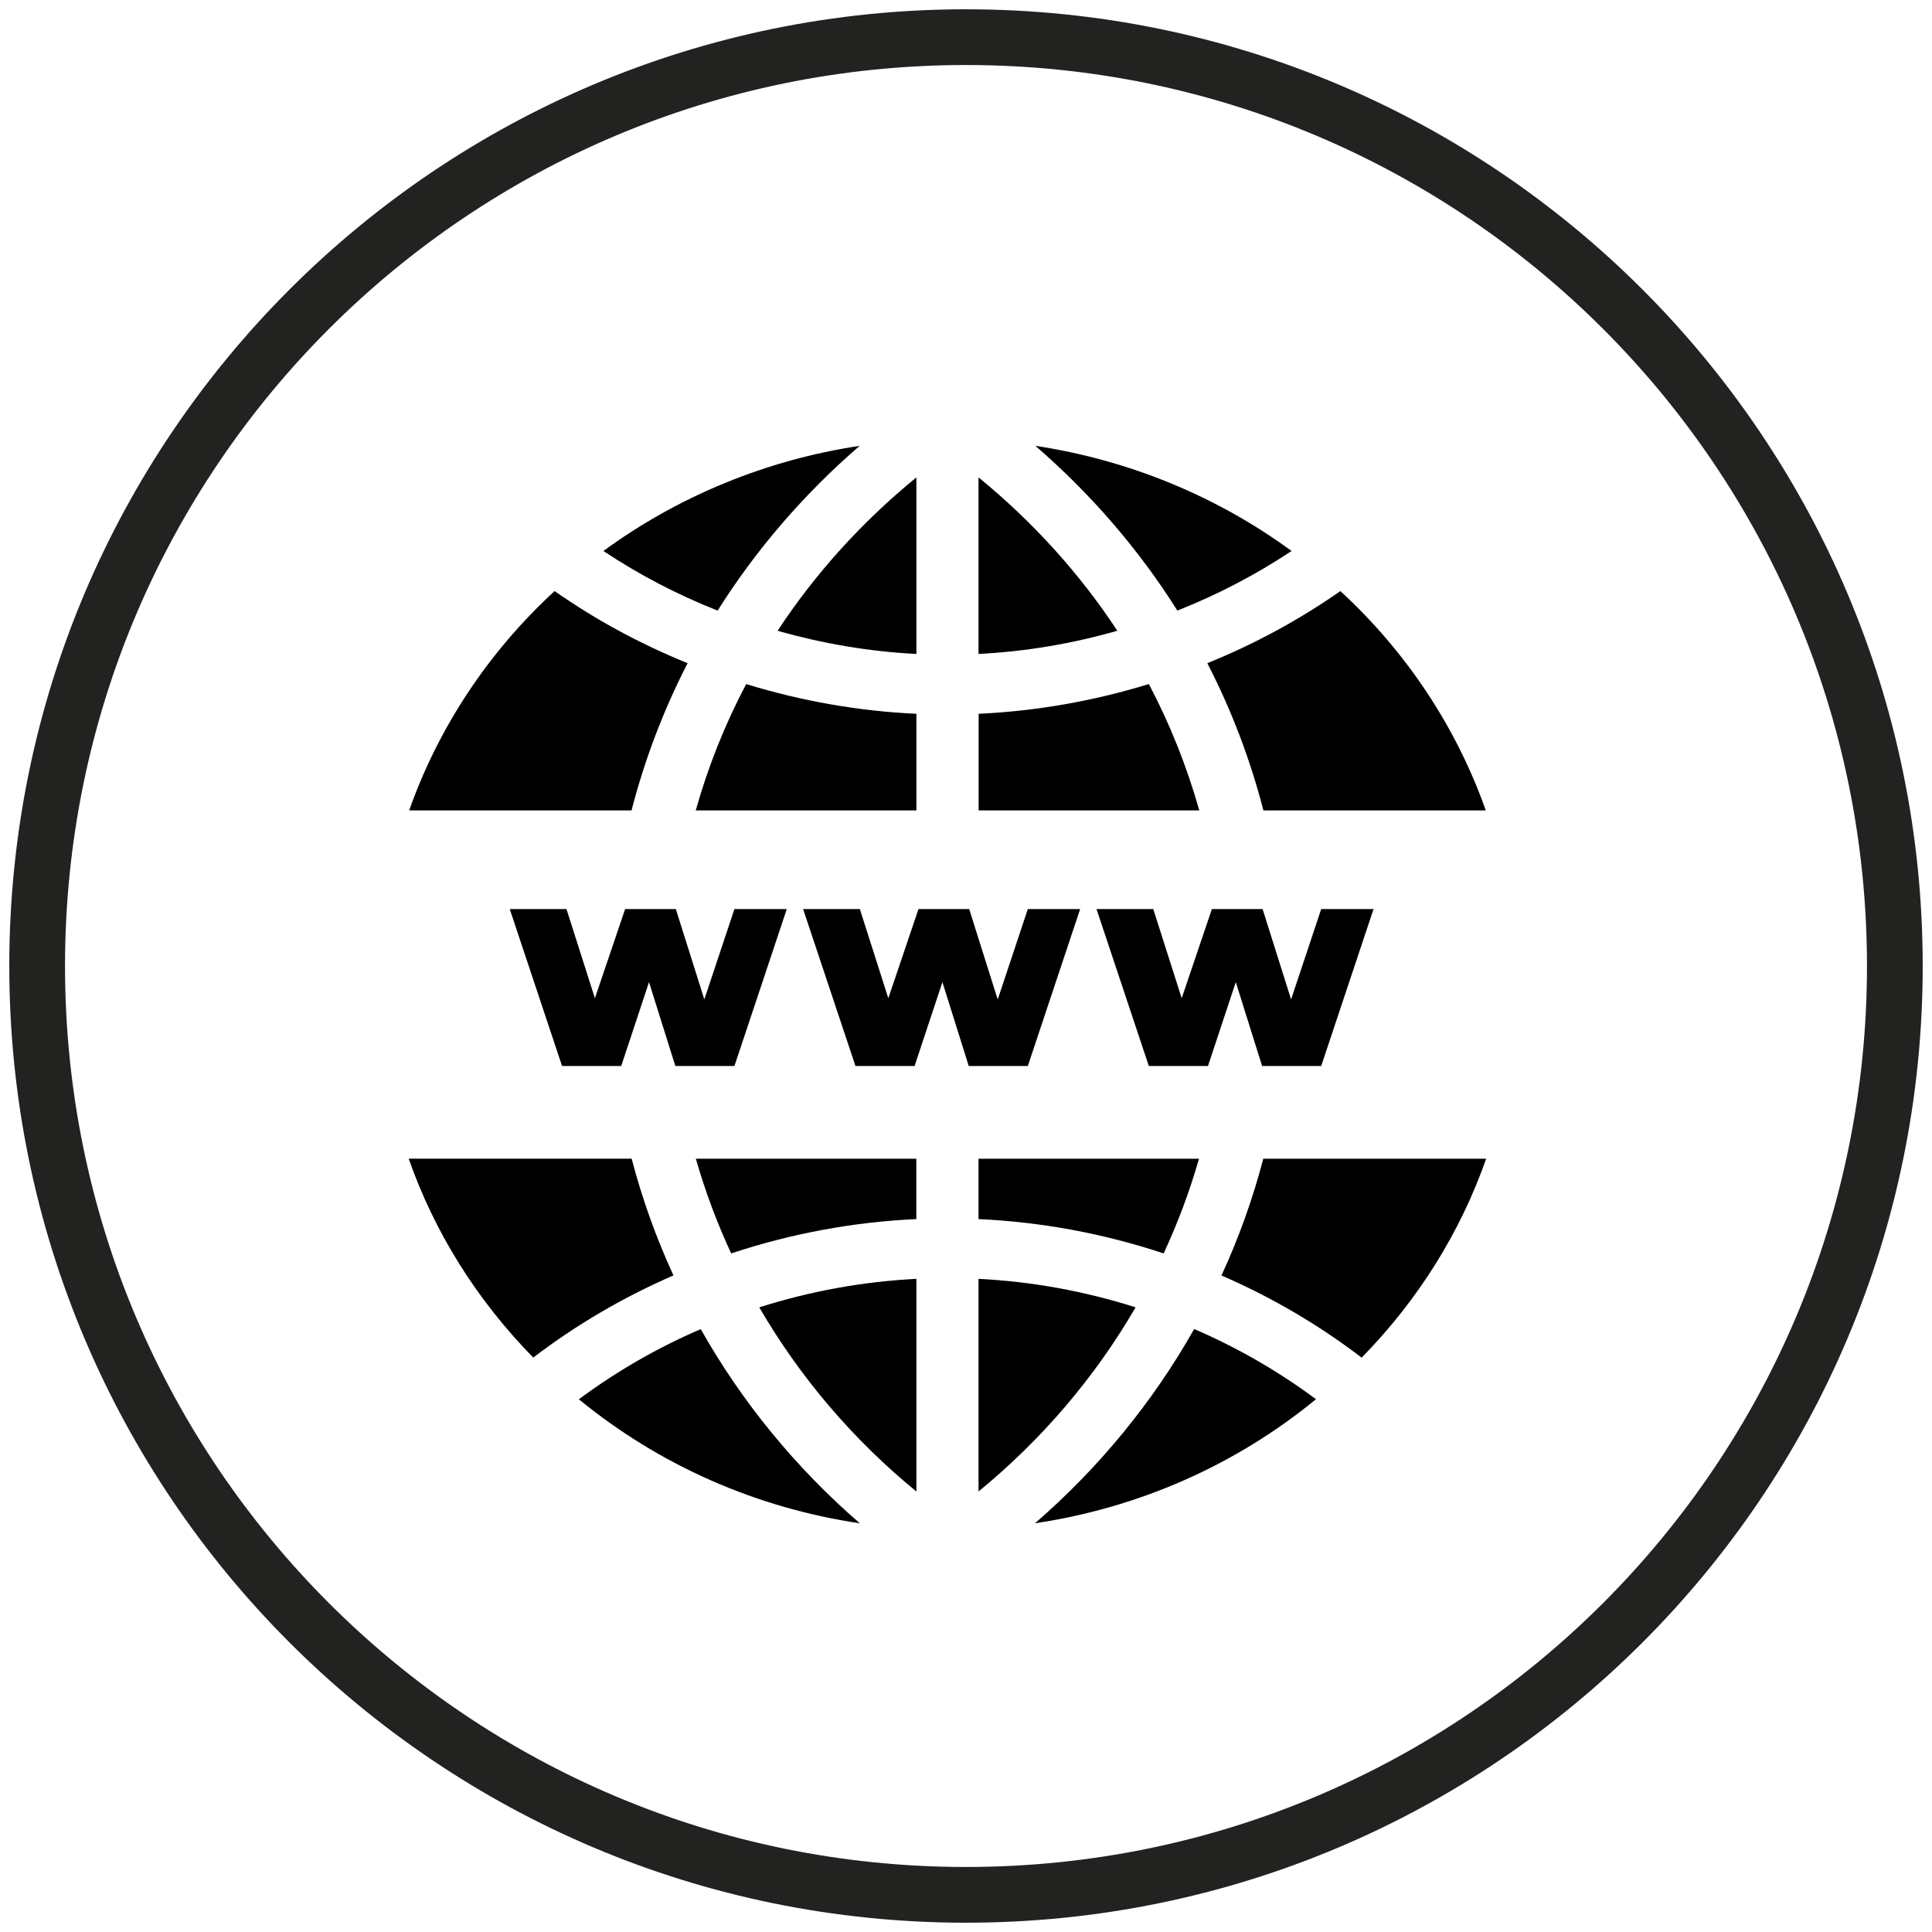 <svg width="52" height="52" viewBox="0 0 52 52" fill="none" xmlns="http://www.w3.org/2000/svg">
<path d="M32.876 34.33C34.225 34.915 35.488 35.654 36.649 36.541C38.176 34.983 39.308 33.162 40 31.188H34.001C33.722 32.257 33.348 33.305 32.876 34.33Z" fill="black"/>
<path d="M26.337 34.42V40.143C28.039 38.75 29.475 37.066 30.564 35.187C29.185 34.749 27.77 34.493 26.337 34.42Z" fill="black"/>
<path d="M27.859 40.998C30.65 40.584 33.259 39.433 35.42 37.66C34.407 36.908 33.309 36.274 32.141 35.771C31.033 37.734 29.581 39.505 27.859 40.997V40.998Z" fill="black"/>
<path d="M31.689 16.434C32.777 16.004 33.805 15.466 34.763 14.83C32.741 13.349 30.368 12.377 27.867 12C29.363 13.293 30.658 14.795 31.689 16.434Z" fill="black"/>
<path d="M26.337 32.812C28.028 32.889 29.699 33.199 31.32 33.736C31.707 32.902 32.023 32.052 32.271 31.188H26.337V32.812Z" fill="black"/>
<path d="M30.92 18.412C29.417 18.873 27.881 19.14 26.34 19.212V21.812H32.279C31.947 20.639 31.495 19.499 30.922 18.412H30.92Z" fill="black"/>
<path d="M36.076 15.909C34.969 16.684 33.769 17.333 32.495 17.85C33.147 19.114 33.652 20.445 34.005 21.812H39.99C39.205 19.594 37.874 17.563 36.076 15.909Z" fill="black"/>
<path d="M26.337 12.849V17.601C27.592 17.538 28.843 17.328 30.073 16.977C29.061 15.437 27.794 14.038 26.337 12.849Z" fill="black"/>
<path d="M14.353 36.539C15.512 35.654 16.777 34.914 18.126 34.328C17.654 33.303 17.28 32.253 17.001 31.186H11C11.692 33.161 12.824 34.981 14.353 36.539Z" fill="black"/>
<path d="M18.507 17.85C17.233 17.333 16.035 16.684 14.927 15.909C13.129 17.563 11.797 19.593 11.013 21.812H16.998C17.351 20.445 17.855 19.116 18.507 17.85Z" fill="black"/>
<path d="M24.665 17.601V12.849C23.207 14.038 21.941 15.437 20.929 16.977C22.159 17.328 23.41 17.538 24.665 17.601Z" fill="black"/>
<path d="M24.665 40.144V34.42C23.232 34.493 21.817 34.749 20.436 35.187C21.527 37.068 22.963 38.752 24.665 40.144Z" fill="black"/>
<path d="M19.679 33.736C21.301 33.199 22.971 32.889 24.663 32.812V31.188H18.729C18.977 32.052 19.293 32.902 19.679 33.736Z" fill="black"/>
<path d="M18.861 35.773C17.692 36.276 16.595 36.908 15.581 37.662C17.743 39.435 20.352 40.586 23.142 41C21.421 39.509 19.967 37.737 18.861 35.774V35.773Z" fill="black"/>
<path d="M24.665 19.212C23.122 19.141 21.588 18.873 20.083 18.412C19.51 19.499 19.056 20.639 18.726 21.812H24.665V19.212Z" fill="black"/>
<path d="M23.137 12C20.636 12.377 18.263 13.349 16.241 14.83C17.197 15.466 18.224 16.004 19.315 16.434C20.348 14.793 21.642 13.292 23.137 12Z" fill="black"/>
<path d="M15.128 28.692L13.72 24.468H15.247L16.384 28.034H15.617L16.825 24.468H18.19L19.315 28.034H18.579L19.767 24.468H21.176L19.767 28.692H18.177L17.26 25.771H17.688L16.72 28.692H15.13H15.128Z" fill="black"/>
<path d="M23.025 28.692L21.616 24.468H23.143L24.281 28.034H23.514L24.721 24.468H26.086L27.211 28.034H26.476L27.664 24.468H29.072L27.664 28.692H26.074L25.157 25.771H25.585L24.616 28.692H23.026H23.025Z" fill="black"/>
<path d="M30.921 28.692L29.513 24.468H31.04L32.178 28.034H31.41L32.618 24.468H33.983L35.108 28.034H34.372L35.56 24.468H36.969L35.56 28.692H33.97L33.053 25.771H33.481L32.513 28.692H30.923H30.921Z" fill="black"/>
<path d="M51 26C51 12.193 39.807 1 26 1C12.193 1 1 12.193 1 26C1 39.807 12.193 51 26 51C39.807 51 51 39.807 51 26Z" stroke="#222221" stroke-width="1.5" stroke-miterlimit="10"/>
</svg>
